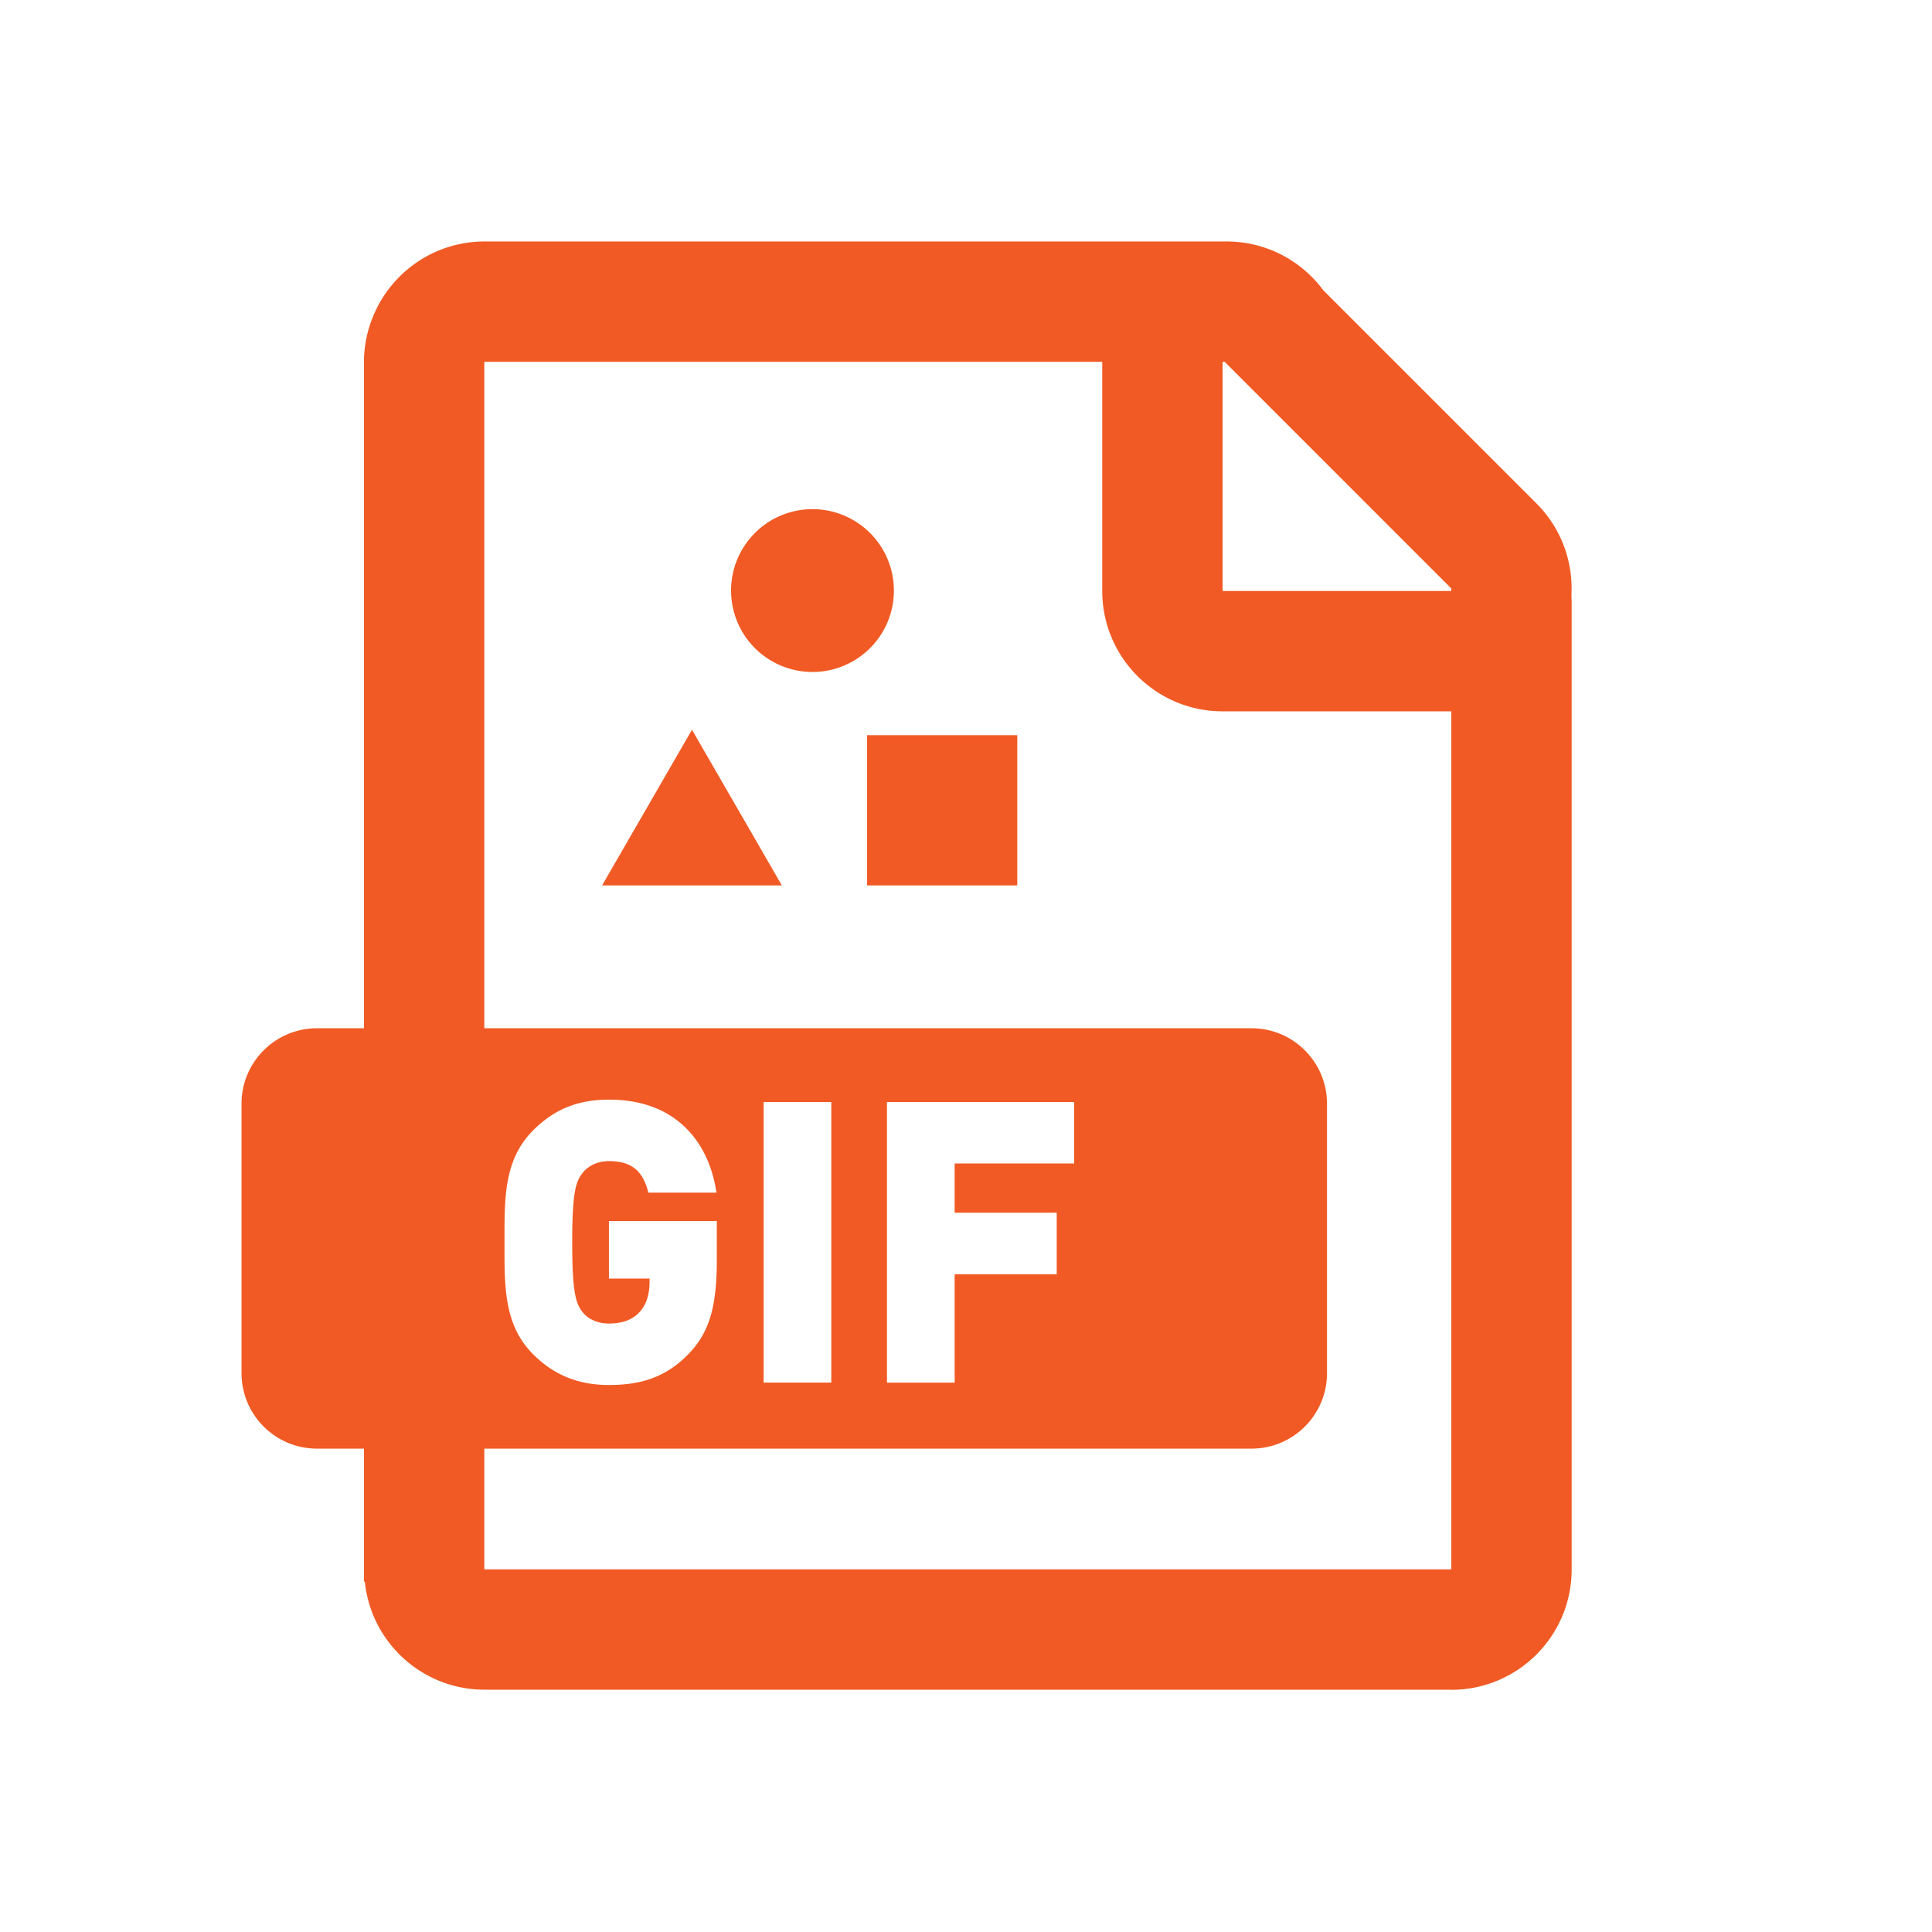 <?xml version="1.0" standalone="no"?><!DOCTYPE svg PUBLIC "-//W3C//DTD SVG 1.1//EN" "http://www.w3.org/Graphics/SVG/1.1/DTD/svg11.dtd"><svg t="1620351304677" class="icon" viewBox="0 0 1024 1024" version="1.1" xmlns="http://www.w3.org/2000/svg" p-id="2331" xmlns:xlink="http://www.w3.org/1999/xlink" width="200" height="200"><defs><style type="text/css"></style></defs><path d="M832.87 315.63c1.03-17.55-5.15-35.44-18.56-48.85L701.35 153.82c-11.62-15.67-30.26-25.83-51.27-25.83H256.83c-26.52 0-49.25 16.18-58.88 39.21a63.56 63.56 0 0 0-5.05 24.91V545h-24.88c-22.09 0-40 17.91-40 40v142.8c0 22.09 17.91 40 40 40h24.88v70.48h0.46c3.26 32.18 30.43 57.29 63.47 57.29h512.39v0.06c35.23 0 63.79-28.56 63.79-63.79V319.75c0.01-1.39-0.05-2.76-0.14-4.12z m-63.65 516.15H256.7V767.8h406.64c22.09 0 40-17.91 40-40V585c0-22.09-17.91-40-40-40H256.7V191.78h327.51v121.45c0 35.23 28.56 63.79 63.79 63.79h121.22v454.76zM282.17 599.54c10.66-10.86 22.96-16.71 40.58-16.71 37.51 0 53.49 24.86 56.98 49.3h-36.07c-2.87-11.28-8.61-16.71-20.91-16.71-6.56 0-11.48 2.92-14.14 6.48-3.28 4.39-5.33 9.4-5.33 36.56 0 27.16 2.05 32.38 5.33 36.77 2.66 3.55 7.58 6.27 14.14 6.27 7.58 0 12.71-2.3 15.99-5.85 4.1-4.18 5.53-10.24 5.53-15.88v-2.09h-21.52v-30.5h57.18v20.68c0 24.02-3.69 38.02-14.76 49.51-12.5 13.16-26.44 16.71-42.43 16.71-17.01 0-29.92-5.85-40.58-16.71-15.37-15.67-14.76-36.56-14.76-58.91s-0.6-43.25 14.77-58.92z m122.57 133.27V584.08h35.87v148.73h-35.87z m155.35-90.03v32.59h-54.11v57.45h-35.87V584.08h99.2v32.59h-63.33v26.11h54.11z m209.13-329.55H648V191.78h1.09l120.13 120.13v1.32z" fill="#F15A24" p-id="2332"></path><path d="M414.121 352.877a43.15 43.15 0 1 0 33.026-79.731 43.15 43.15 0 1 0-33.026 79.731Z" fill="#F15A24" p-id="2333"></path><path d="M319.12 469.29h95.28l-47.64-82.51zM459.55 389.67h79.63v79.63h-79.63z" fill="#F15A24" p-id="2334"></path></svg>